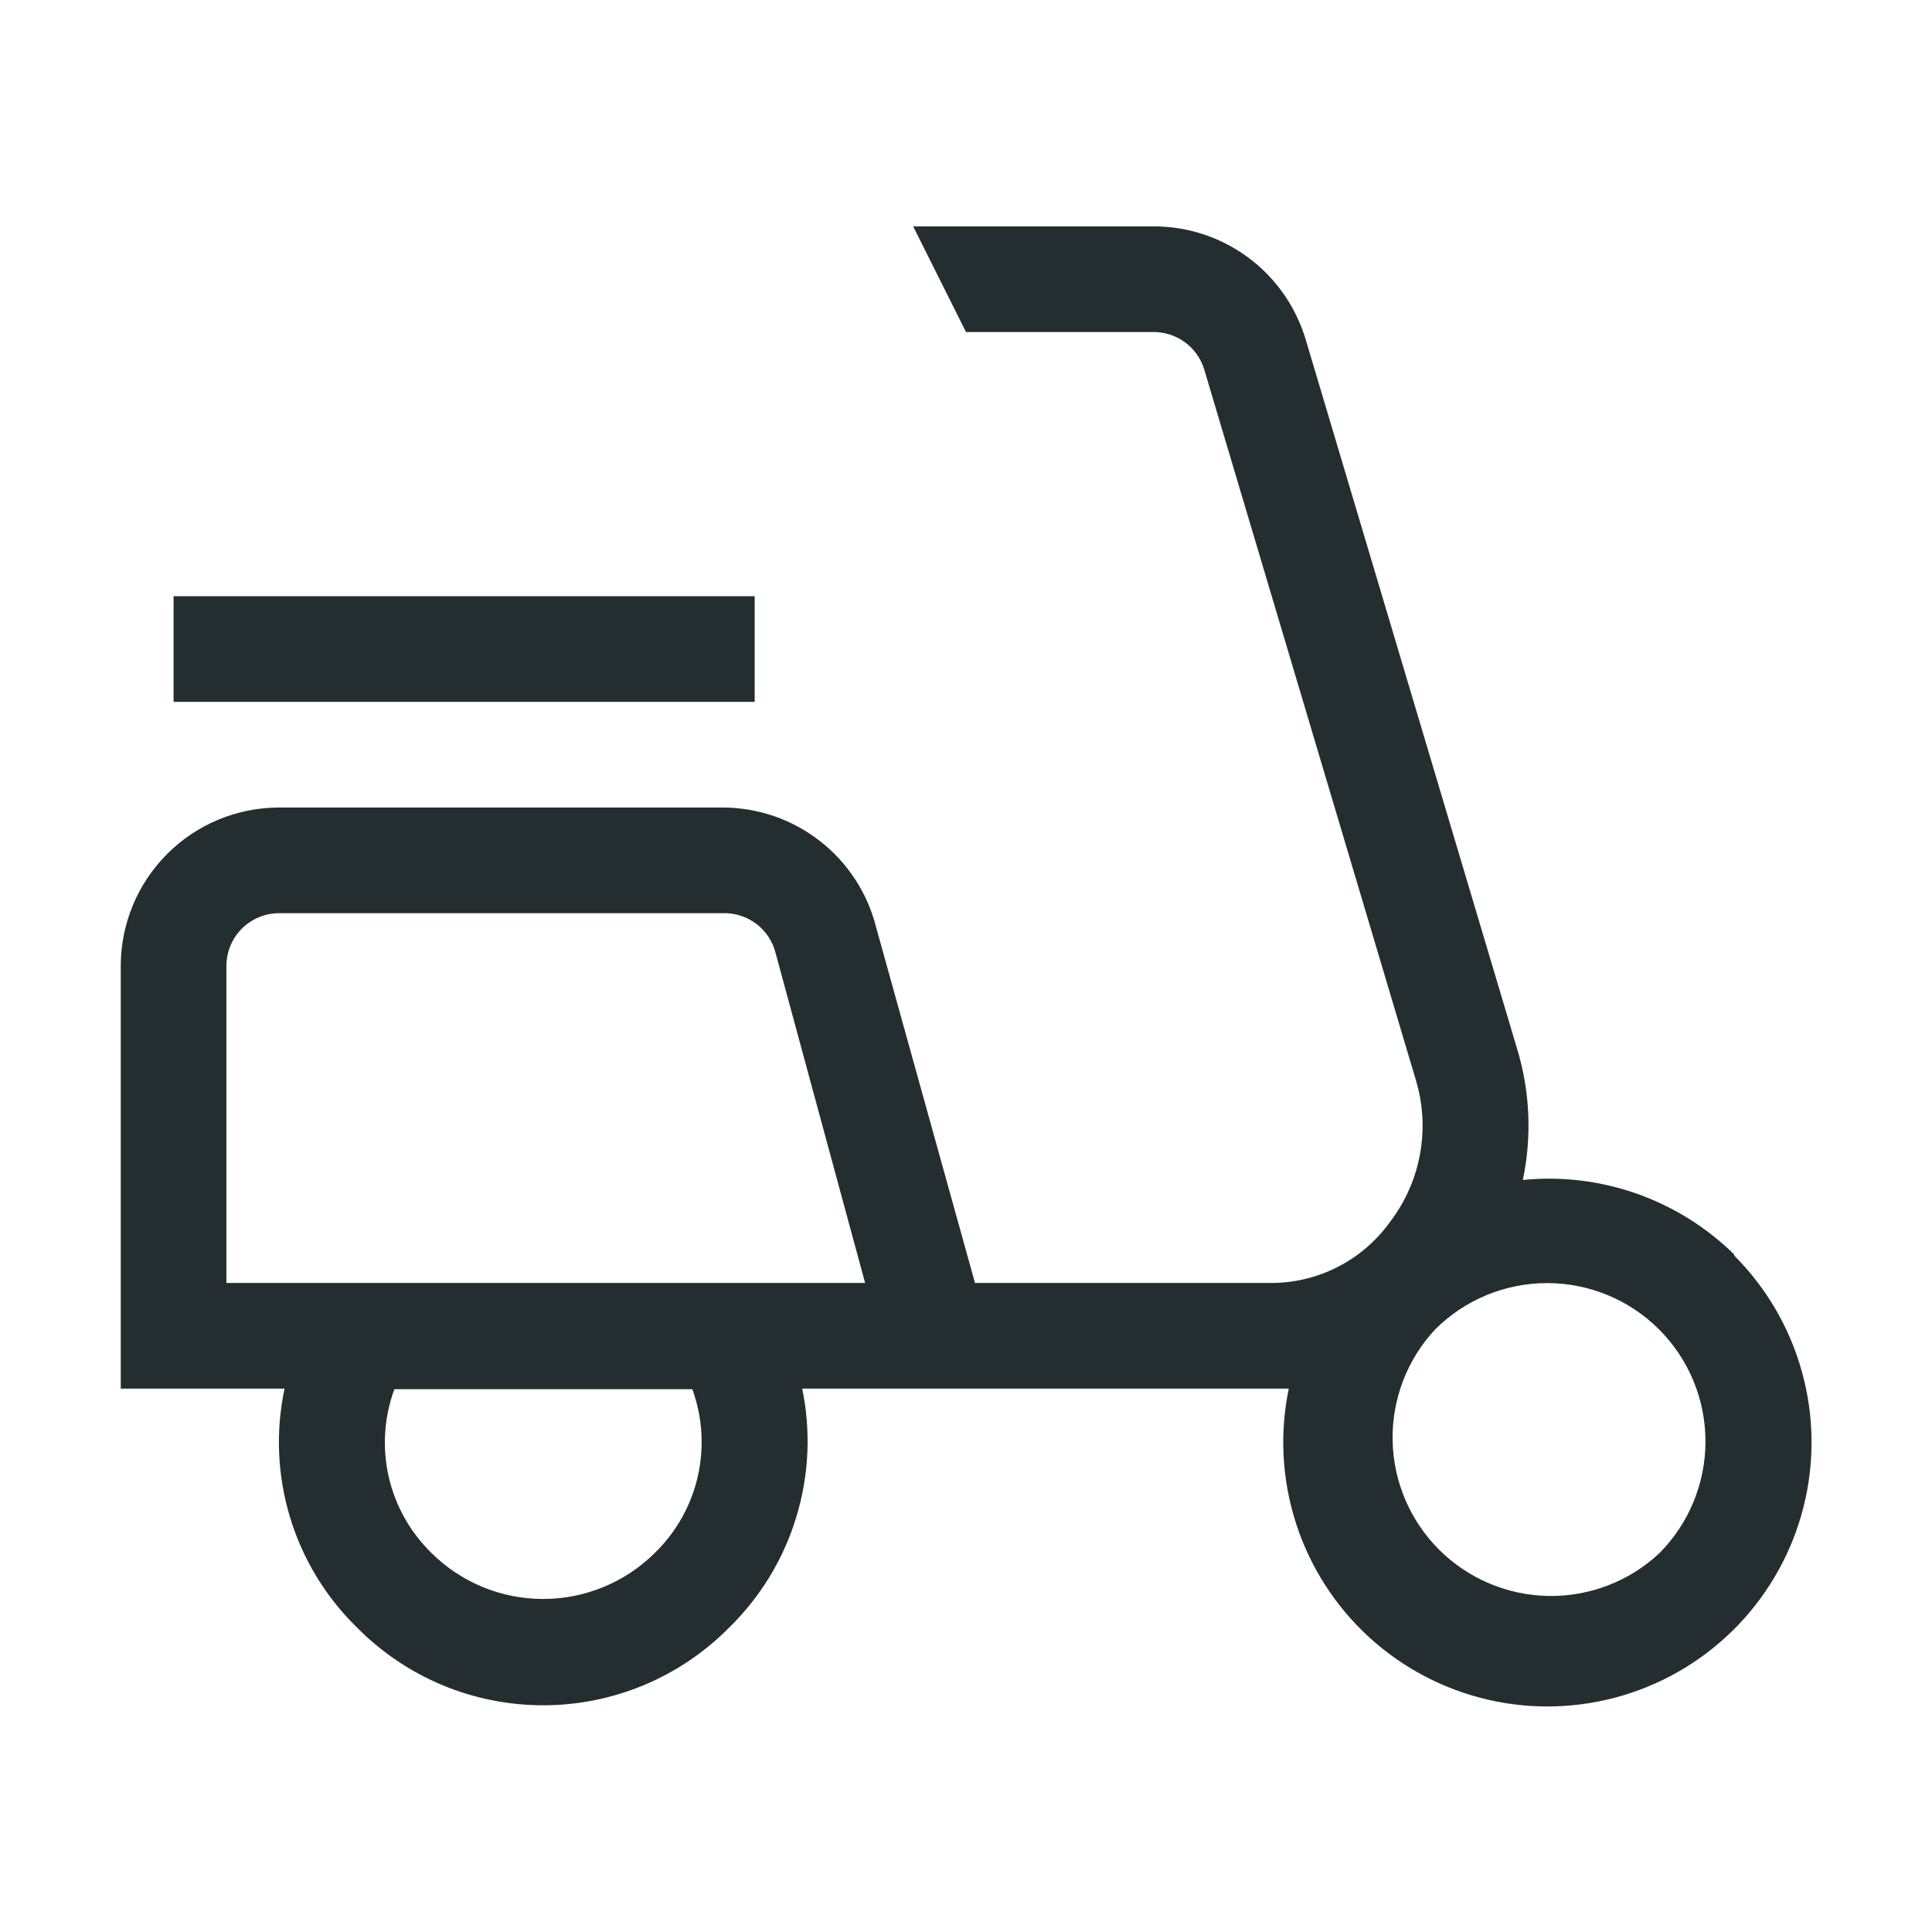 <svg width="32" height="32" viewBox="0 0 32 32" fill="none" xmlns="http://www.w3.org/2000/svg">
<path d="M12.5 9.875H2.875V11.625H12.5V9.875Z" fill="#242E30"/>
<path d="M28.723 20.777C28.265 20.328 27.715 19.984 27.11 19.771C26.505 19.558 25.861 19.48 25.223 19.544C25.375 18.821 25.342 18.071 25.126 17.365L21.626 5.622C21.462 5.075 21.124 4.595 20.663 4.257C20.202 3.919 19.643 3.741 19.071 3.75H15.125L16 5.5H19.071C19.265 5.492 19.457 5.548 19.615 5.661C19.774 5.773 19.89 5.935 19.946 6.121L23.446 17.872C23.569 18.271 23.595 18.694 23.522 19.104C23.449 19.515 23.279 19.903 23.026 20.235C22.803 20.547 22.509 20.802 22.169 20.978C21.828 21.155 21.45 21.248 21.066 21.25H16.149L14.512 15.361C14.37 14.795 14.044 14.292 13.584 13.933C13.125 13.573 12.559 13.377 11.975 13.375H4.625C3.929 13.375 3.261 13.651 2.769 14.144C2.277 14.636 2 15.304 2 16V23H4.713C4.563 23.707 4.594 24.44 4.804 25.131C5.013 25.823 5.394 26.45 5.911 26.955C6.314 27.363 6.794 27.688 7.324 27.91C7.853 28.131 8.422 28.245 8.996 28.245C9.57 28.245 10.138 28.131 10.667 27.91C11.197 27.688 11.677 27.363 12.08 26.955C12.596 26.449 12.978 25.823 13.188 25.131C13.399 24.44 13.434 23.707 13.287 23H21.346C21.192 23.741 21.233 24.51 21.466 25.231C21.698 25.952 22.114 26.601 22.672 27.113C23.23 27.625 23.911 27.983 24.649 28.153C25.388 28.323 26.157 28.298 26.883 28.081C27.609 27.864 28.266 27.462 28.79 26.915C29.313 26.368 29.686 25.695 29.872 24.96C30.057 24.226 30.049 23.456 29.847 22.726C29.646 21.996 29.258 21.33 28.723 20.795V20.777ZM10.846 25.721C10.354 26.21 9.689 26.484 8.996 26.484C8.302 26.484 7.637 26.21 7.145 25.721C6.792 25.376 6.546 24.937 6.437 24.455C6.329 23.974 6.362 23.471 6.532 23.009H11.467C11.636 23.473 11.667 23.975 11.557 24.456C11.447 24.938 11.2 25.377 10.846 25.721ZM3.75 21.25V16C3.75 15.768 3.842 15.545 4.006 15.381C4.17 15.217 4.393 15.125 4.625 15.125H11.975C12.176 15.119 12.373 15.184 12.532 15.306C12.692 15.429 12.804 15.603 12.85 15.799L14.329 21.25H3.75ZM27.48 25.73C26.982 26.194 26.324 26.446 25.644 26.434C24.964 26.422 24.315 26.146 23.834 25.666C23.353 25.184 23.078 24.536 23.066 23.856C23.054 23.176 23.306 22.517 23.77 22.02C24.262 21.528 24.929 21.252 25.625 21.252C26.321 21.252 26.988 21.528 27.48 22.02C27.972 22.512 28.248 23.179 28.248 23.875C28.248 24.57 27.972 25.238 27.48 25.73Z" fill="#242E30"/>
</svg>

